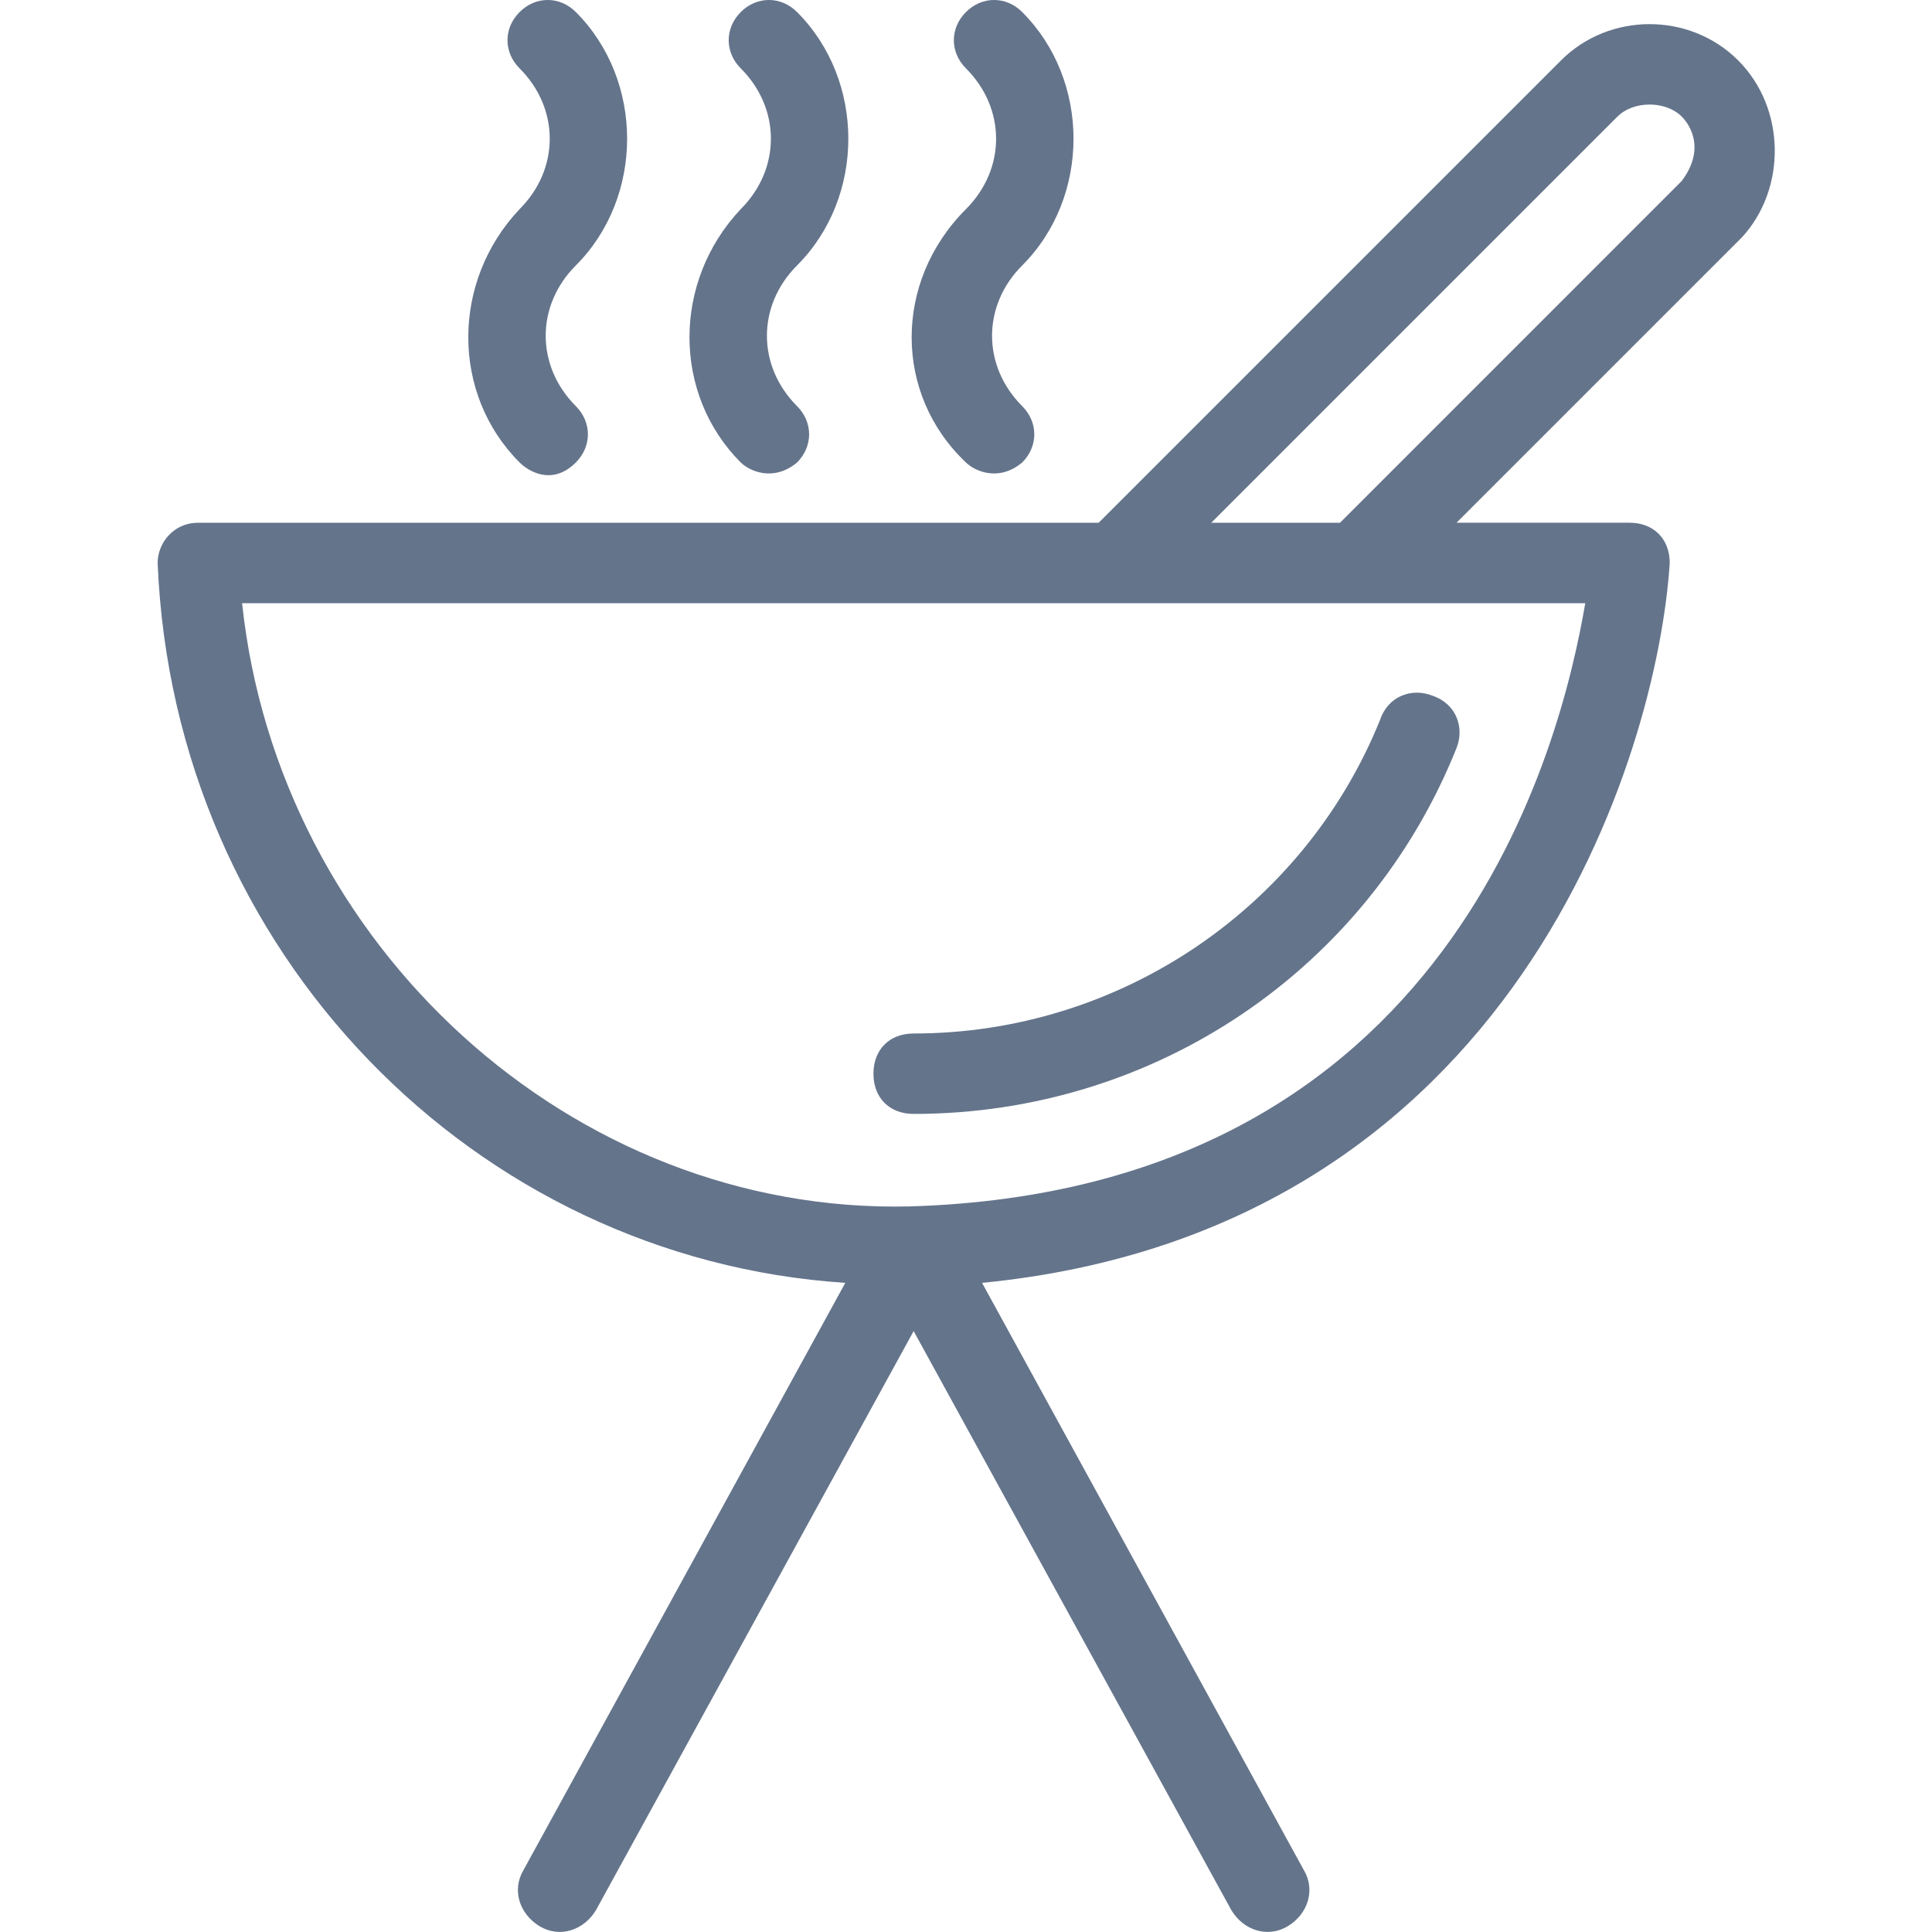 <svg width="32" height="32" viewBox="0 0 32 32" fill="none" xmlns="http://www.w3.org/2000/svg">
<path d="M8.606 7.66C8.739 7.793 9.138 8.059 9.538 7.66C9.804 7.393 9.804 6.994 9.538 6.727C8.872 6.061 8.872 5.062 9.538 4.396C10.67 3.264 10.67 1.332 9.538 0.2C9.271 -0.067 8.872 -0.067 8.606 0.2C8.339 0.466 8.339 0.866 8.606 1.132C9.272 1.798 9.272 2.798 8.606 3.464C7.473 4.662 7.473 6.527 8.606 7.66Z" fill="#64748B"/>
<path d="M12.269 7.66C12.402 7.793 12.802 7.993 13.202 7.66C13.468 7.393 13.468 6.994 13.202 6.727C12.536 6.061 12.536 5.062 13.202 4.396C14.334 3.264 14.334 1.332 13.202 0.2C12.935 -0.067 12.536 -0.067 12.269 0.2C12.003 0.466 12.003 0.866 12.269 1.132C12.935 1.798 12.935 2.798 12.269 3.464C11.137 4.662 11.137 6.527 12.269 7.66Z" fill="#64748B"/>
<path d="M15.999 7.66C16.132 7.793 16.532 7.993 16.931 7.66C17.198 7.393 17.198 6.994 16.931 6.727C16.265 6.061 16.265 5.062 16.931 4.396C18.064 3.264 18.064 1.332 16.931 0.2C16.665 -0.067 16.265 -0.067 15.999 0.2C15.732 0.466 15.732 0.866 15.999 1.132C16.665 1.798 16.665 2.798 15.999 3.464C14.8 4.662 14.8 6.527 15.999 7.66Z" fill="#64748B"/>
<path d="M15.133 17.118C14.733 17.118 14.467 17.384 14.467 17.784C14.467 18.184 14.733 18.45 15.133 18.45C19.129 18.45 22.66 16.052 24.125 12.389C24.258 12.056 24.125 11.656 23.725 11.523C23.392 11.389 22.993 11.523 22.859 11.922C21.594 15.053 18.53 17.118 15.133 17.118L15.133 17.118Z" fill="#64748B"/>
<path d="M28.788 0.999C27.988 0.2 26.656 0.2 25.857 0.999L18.197 8.659H3.277C2.877 8.659 2.611 8.992 2.611 9.325C2.877 15.786 7.873 20.848 14.001 21.248L8.672 30.972C8.472 31.305 8.606 31.705 8.939 31.905C9.272 32.105 9.671 31.971 9.871 31.638L15.133 22.047L20.395 31.638C20.595 31.971 20.995 32.105 21.328 31.905C21.661 31.705 21.794 31.305 21.594 30.972L16.266 21.248C25.124 20.382 27.456 12.456 27.656 9.325C27.656 8.925 27.389 8.658 26.99 8.658H24.125L28.854 3.929C29.587 3.13 29.587 1.798 28.788 0.999L28.788 0.999ZM15.067 19.982C9.472 20.115 4.609 15.653 4.01 9.991H26.257C25.857 12.322 24.059 19.715 15.067 19.982ZM27.855 2.997L22.194 8.659H20.062L26.79 1.931C27.056 1.665 27.589 1.665 27.855 1.931C27.988 2.064 28.255 2.464 27.855 2.997L27.855 2.997Z" fill="#64748B"/>
</svg>
